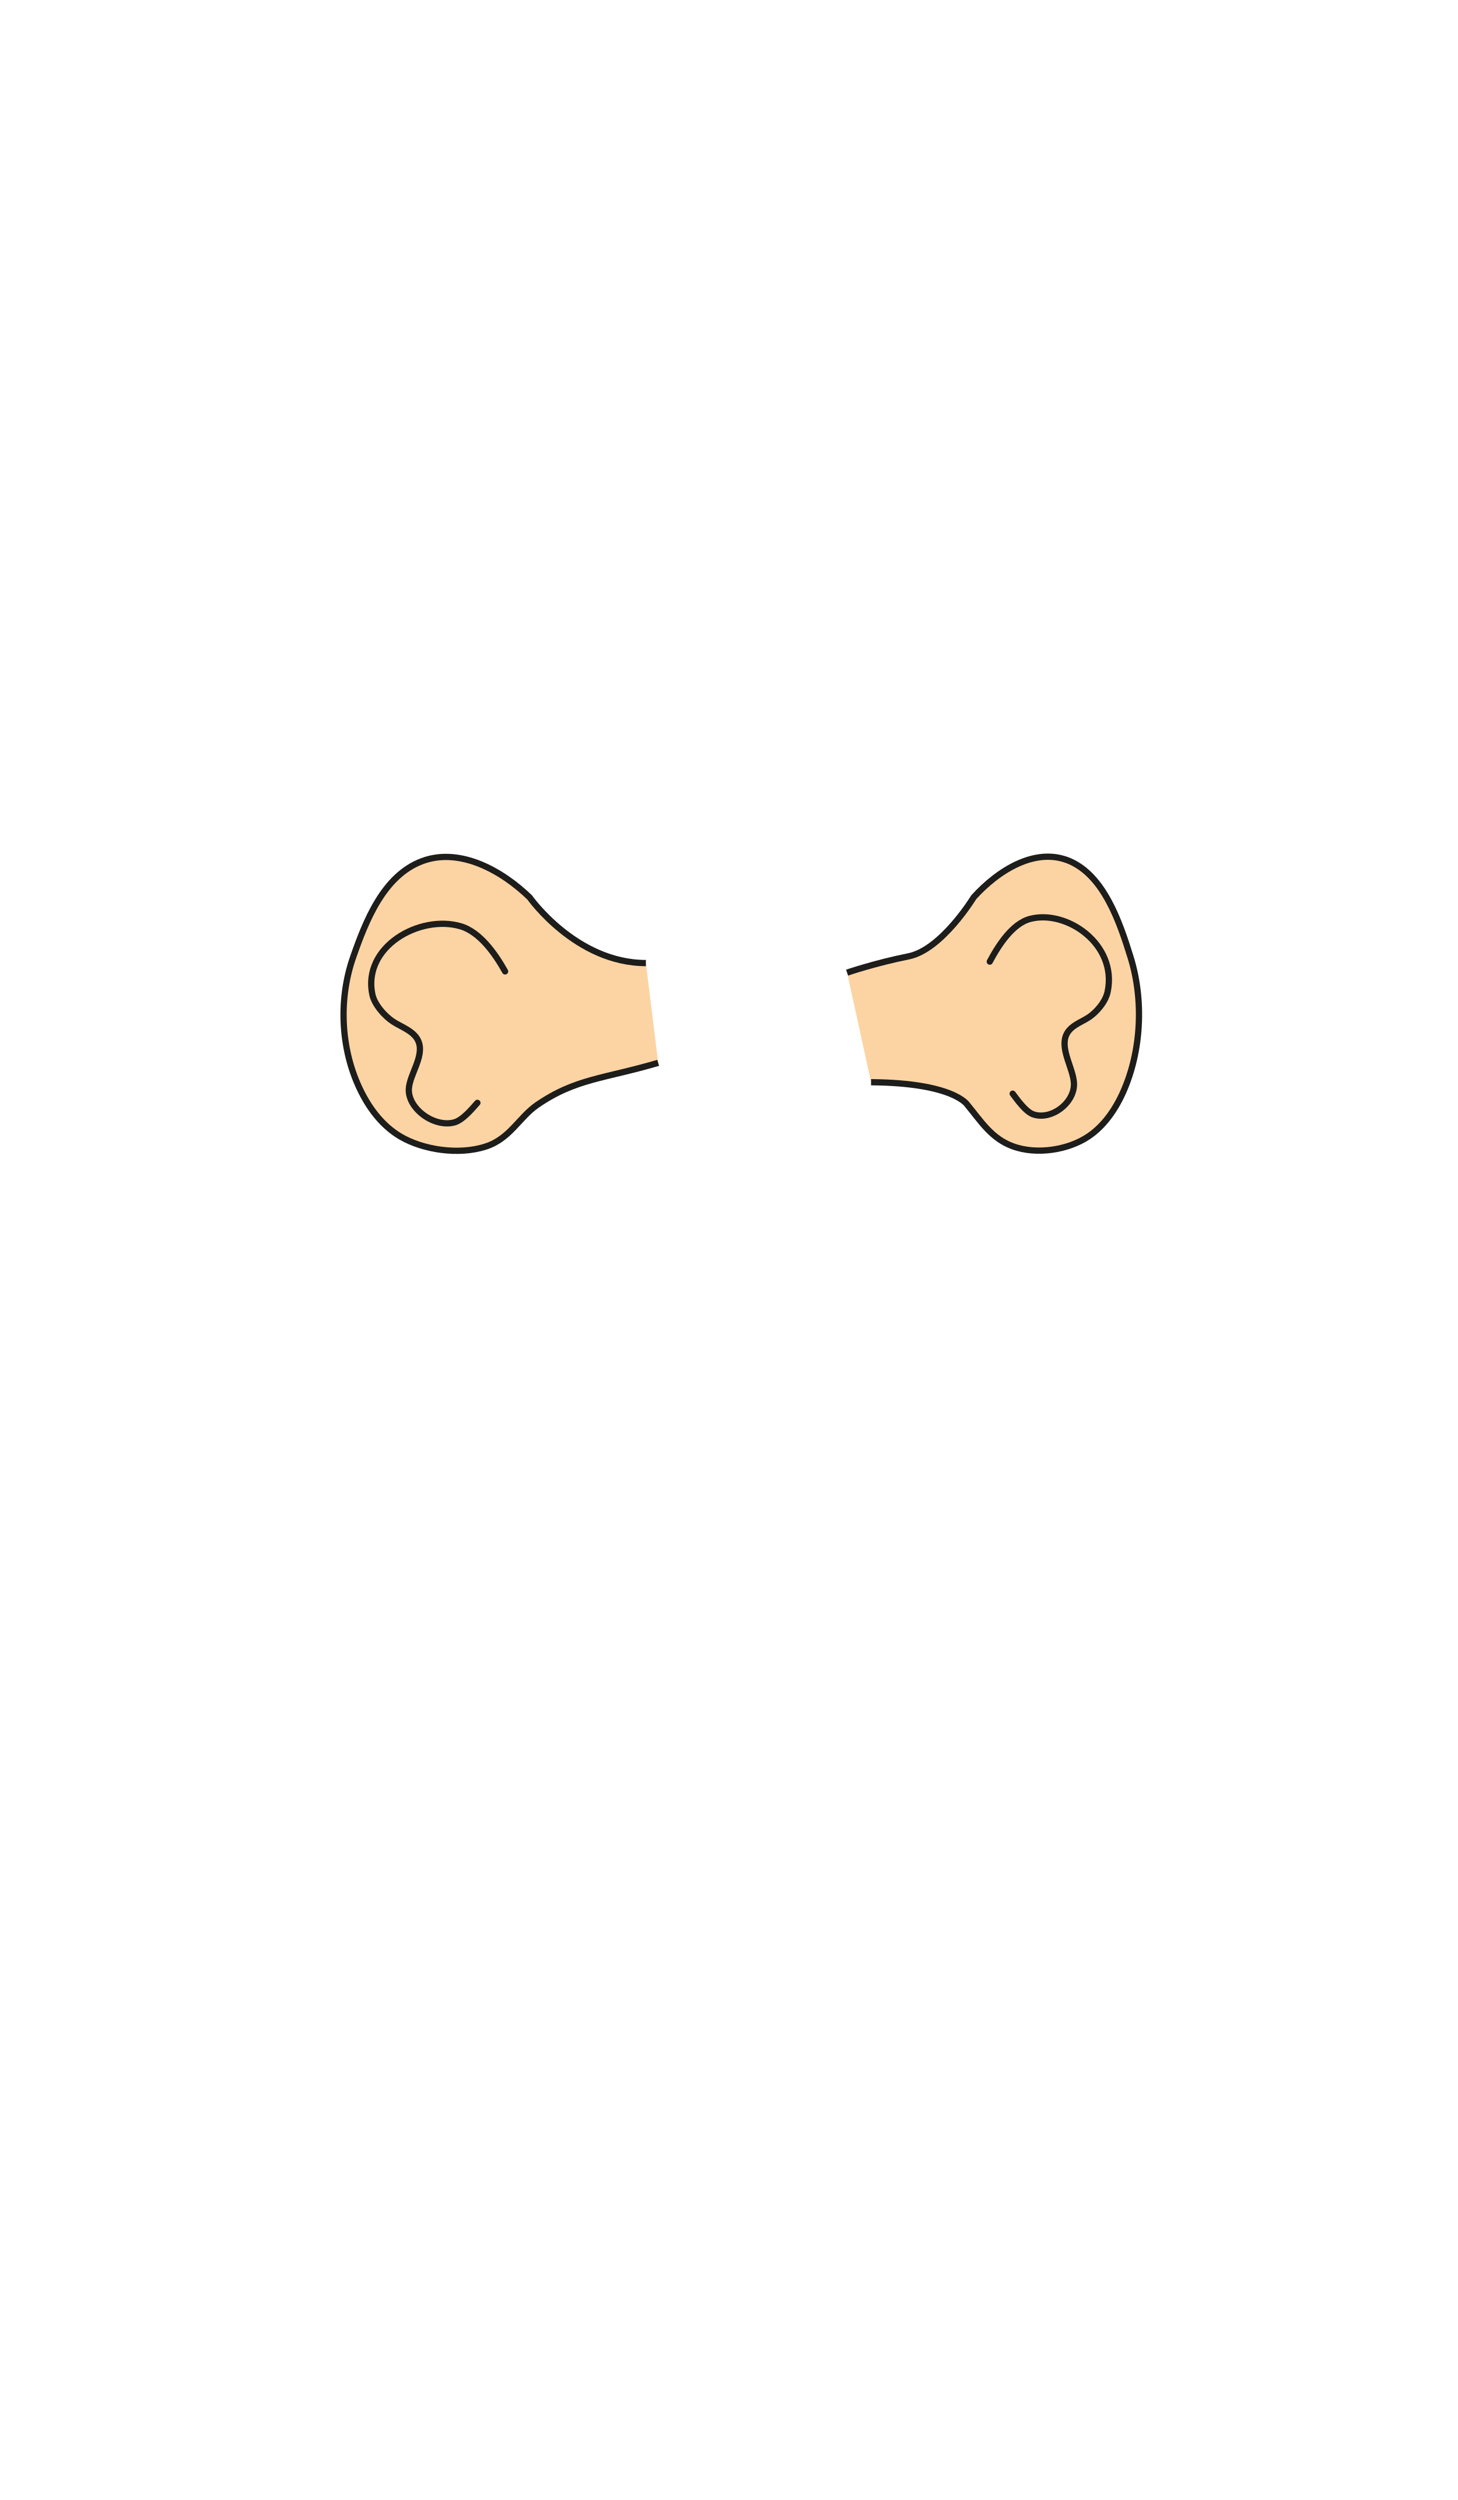 <?xml version="1.0" encoding="utf-8"?>
<!-- Generator: Adobe Illustrator 21.1.0, SVG Export Plug-In . SVG Version: 6.00 Build 0)  -->
<svg version="1.1" id="ear_x2F_2" xmlns="http://www.w3.org/2000/svg" xmlns:xlink="http://www.w3.org/1999/xlink" x="0px" y="0px"
	 viewBox="0 0 700 1200" style="enable-background:new 0 0 700 1200;" xml:space="preserve">
<style type="text/css">
	.st0{fill:#FCD4A3;stroke:#1D1D1B;stroke-width:3;stroke-miterlimit:10;}
	.st1{fill:none;stroke:#1D1D1B;stroke-width:3;stroke-linecap:round;stroke-linejoin:round;stroke-miterlimit:10;}
</style>
<g>
	<path class="st0" d="M316,510.2c-26.2,7.7-39.6,7.5-58.1,20.2c-8.7,6-13.1,16.3-24.8,20c-12.7,4.1-29.7,1.7-40.8-4.8
		c-8.3-4.9-14.4-12.7-18.7-21.2c-10-19.7-11.3-44.1-4.1-64.8c6-17.2,14.5-39.2,33.1-46.2c18.4-6.9,38.7,4.8,51.7,17.4
		c0,0,22.2,31.5,55.8,31.5"/>
	<path class="st1" d="M242.5,466.3c-4.6-8.2-12-19-21.5-21.7c-19.5-5.6-47.1,9.8-42.2,32.9c1.1,5,6.1,10.4,9.9,12.9
		c4.3,2.8,10.6,4.7,12.4,10c2.4,6.9-4.3,15.3-4.8,22.1c-0.7,9.5,12,18.9,21.8,16.3c4.1-1.1,8.7-6.7,11.1-9.4"/>
	<path class="st0" d="M406.7,466.9c0,0,13.4-4.6,29.4-7.8c16-3.1,31.4-28.4,31.4-28.4c11.5-12.7,29.5-24.3,45.9-17.4
		c16.5,7,24.1,29,29.4,46.2c6.4,20.7,5.2,45.1-3.6,64.8c-3.8,8.5-9.3,16.3-16.6,21.2c-9.8,6.6-24.9,8.9-36.2,4.8
		c-10.4-3.7-15.6-12.3-22-20c0,0-6.4-10.5-46.2-10.8"/>
	<path class="st1" d="M475.2,461.6c4.2-7.9,10.9-18.3,19.4-20.5c17.5-4.6,41.9,12.2,37.2,34.9c-1,5-5.5,10-9,12.3
		c-3.9,2.6-9.5,4.2-11.2,9.3c-2.2,6.8,3.6,15.4,4,22.2c0.6,9.5-10.9,18.2-19.6,15.1c-3.6-1.3-7.7-7.1-9.8-9.9"/>
</g>
</svg>
